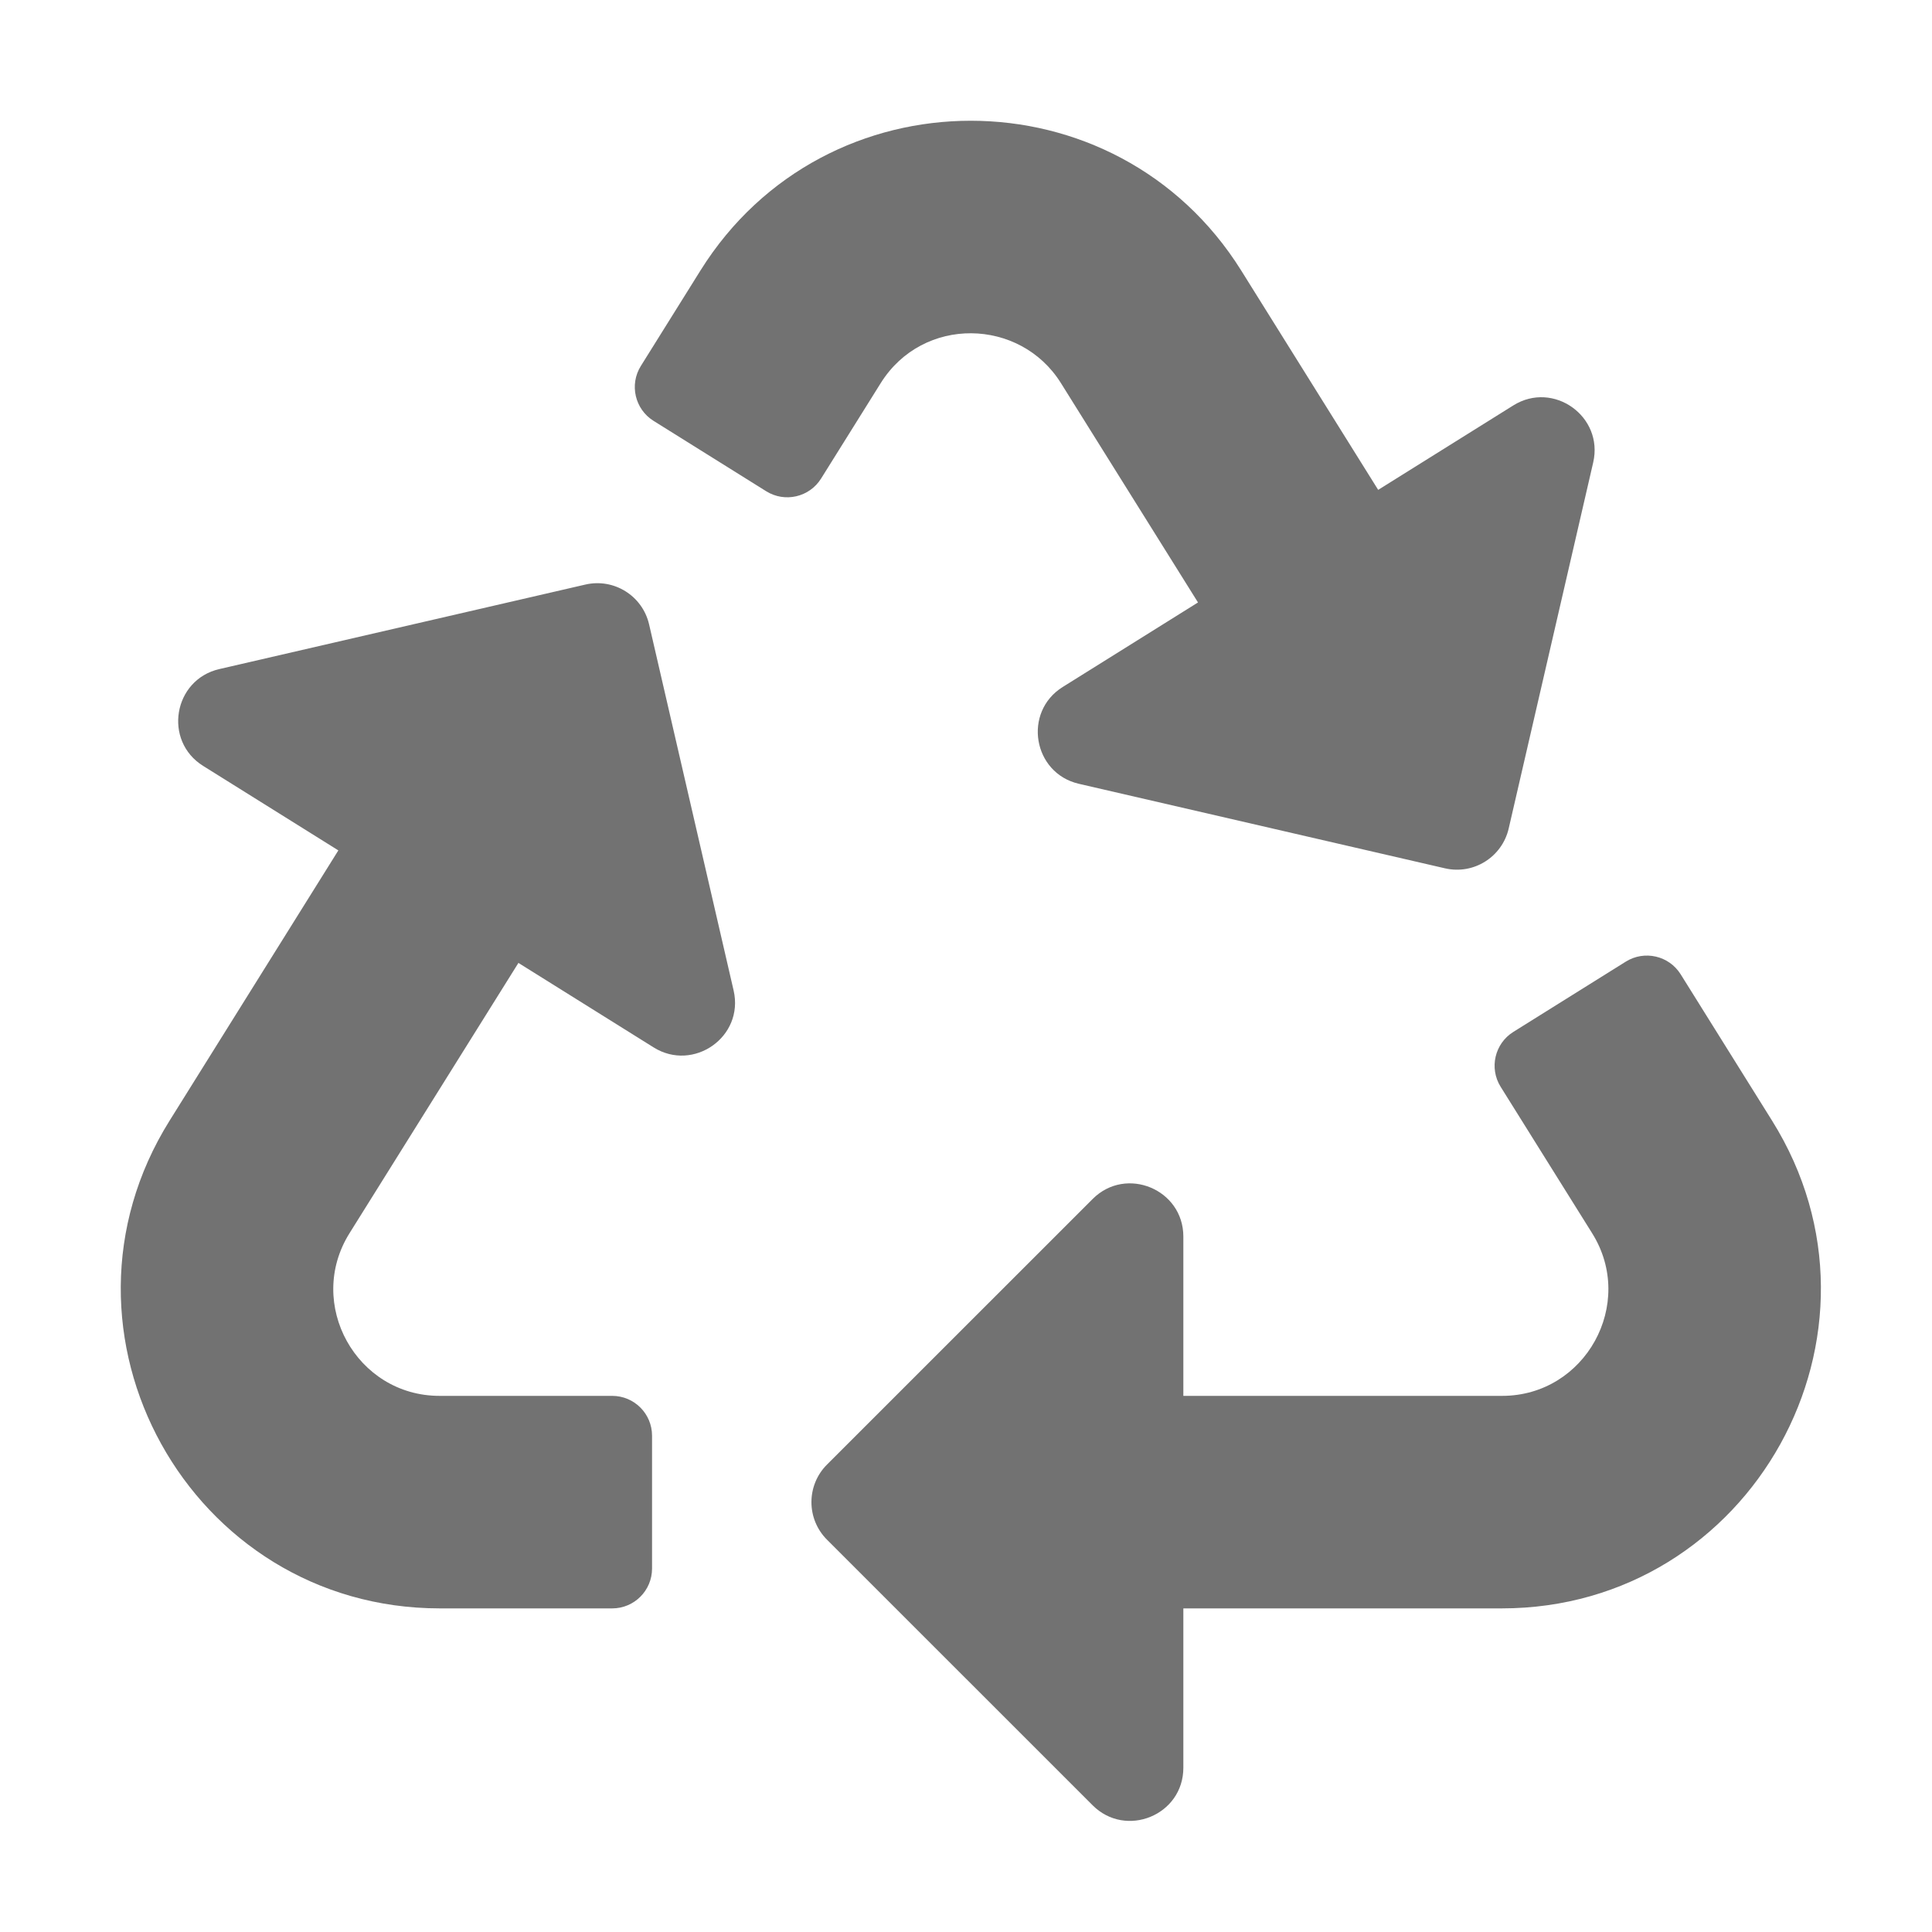 ﻿<?xml version='1.0' encoding='UTF-8'?>
<svg viewBox="-2 -2 32 32" xmlns="http://www.w3.org/2000/svg">
  <g transform="matrix(0.055, 0, 0, 0.055, 0, 0)">
    <path d="M184.561, 261.903C187.793, 275.9 172.438, 286.538 160.493, 279.071L119.757, 253.616L68.89, 335.018C55.606, 356.273 70.96, 384 96.012, 384L148, 384C154.627, 384 160, 389.373 160, 396L160, 436C160, 442.627 154.627, 448 148, 448L96.115, 448C20.781, 448 -25.187, 364.952 14.707, 301.12L65.529, 219.732L24.804, 194.284C12.723, 186.737 15.838, 168.323 29.683, 165.126L139.92, 139.676C148.531, 137.688 157.121, 143.057 159.109, 151.666L184.561, 261.903zM283.122, 78.988L324.411, 145.064L283.671, 170.521C271.62, 178.049 274.671, 196.474 288.55, 199.679L398.787, 225.129C407.459, 227.128 416.002, 221.691 417.976, 213.139L443.426, 102.902C446.623, 89.058 431.436, 78.183 419.358, 85.734L378.671, 111.158L337.408, 45.076C299.887, -14.957 212.199, -15.095 174.592, 45.076L156.629, 73.842C153.119, 79.462 154.829, 86.863 160.449, 90.375L194.368, 111.57C199.988, 115.082 207.392, 113.373 210.904, 107.753L228.865, 79.01C241.577, 58.669 270.838, 59.334 283.122, 78.988zM497.288, 301.12L469.773, 257.055C466.262, 251.432 458.857, 249.721 453.235, 253.234L419.374, 274.393C413.754, 277.905 412.044, 285.308 415.556, 290.929L443.12, 335.041C456.377, 356.252 441.063, 384.001 415.984, 384.001L320, 384.001L320, 336.02C320, 321.807 302.758, 314.637 292.687, 324.707L212.687, 404.688C206.438, 410.936 206.438, 421.067 212.687, 427.315L292.687, 507.304C302.689, 517.308 320, 510.3 320, 495.989L320, 448L415.88, 448C491.154, 448 537.215, 365.003 497.288, 301.12z" fill="#727272" fill-opacity="1" class="Black" />
  </g>
</svg>